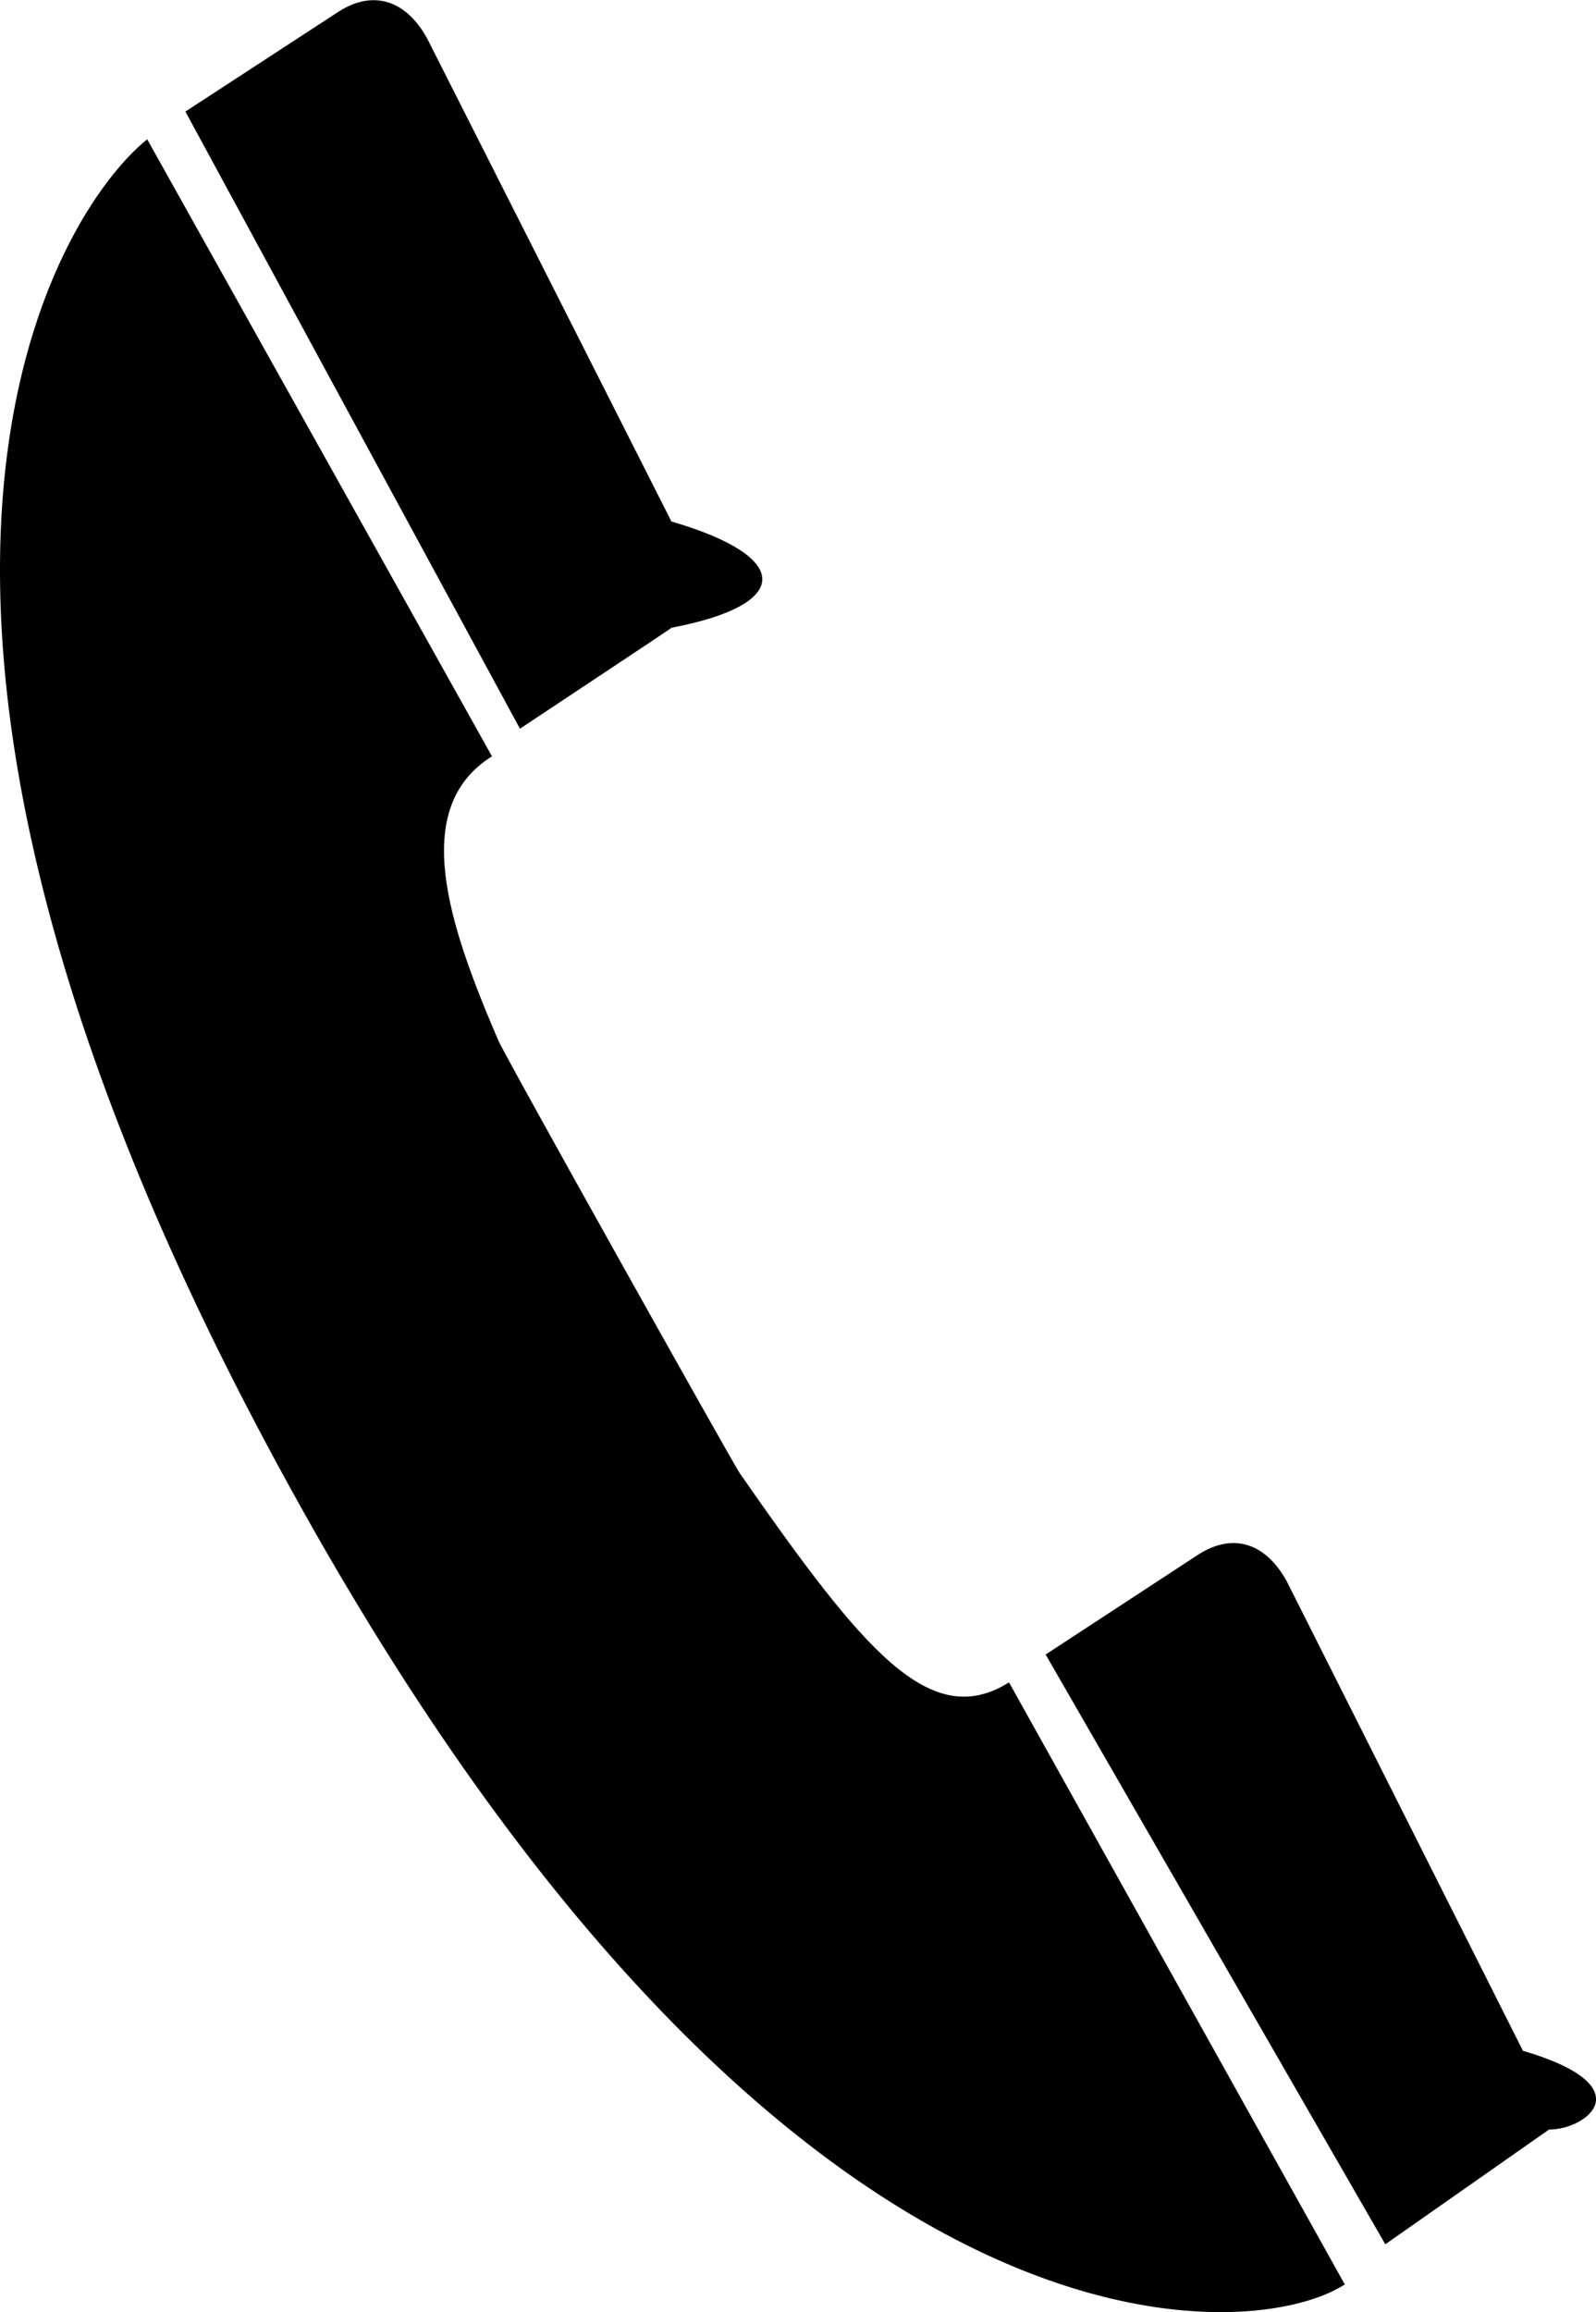 <svg xmlns="http://www.w3.org/2000/svg" width="13.119" height="19.003" viewBox="0 0 13.119 19.003"><path d="M6.08 12.106c-.018-.012-1.98-3.516-1.986-3.56-.405-.942-.732-1.904-.05-2.33L1.21 1.145C.48 1.73-1.595 4.89 2.288 12.05c4.092 7.55 7.984 7.235 8.766 6.725l-2.76-4.948c-.65.407-1.2-.264-2.214-1.72zm6.436 4.748v-.004l-1.94-3.856c-.17-.306-.43-.4-.716-.224l-1.265.828 2.792 4.847 1.346-.943h.003c.303 0 .78-.355-.22-.648zm-7-11.69V5.16c1-.19 1-.584 0-.875V4.28L3.51.314c-.17-.307-.434-.4-.718-.224L1.524.917l2.75 5.072s1.242-.824 1.242-.826z"/></svg>